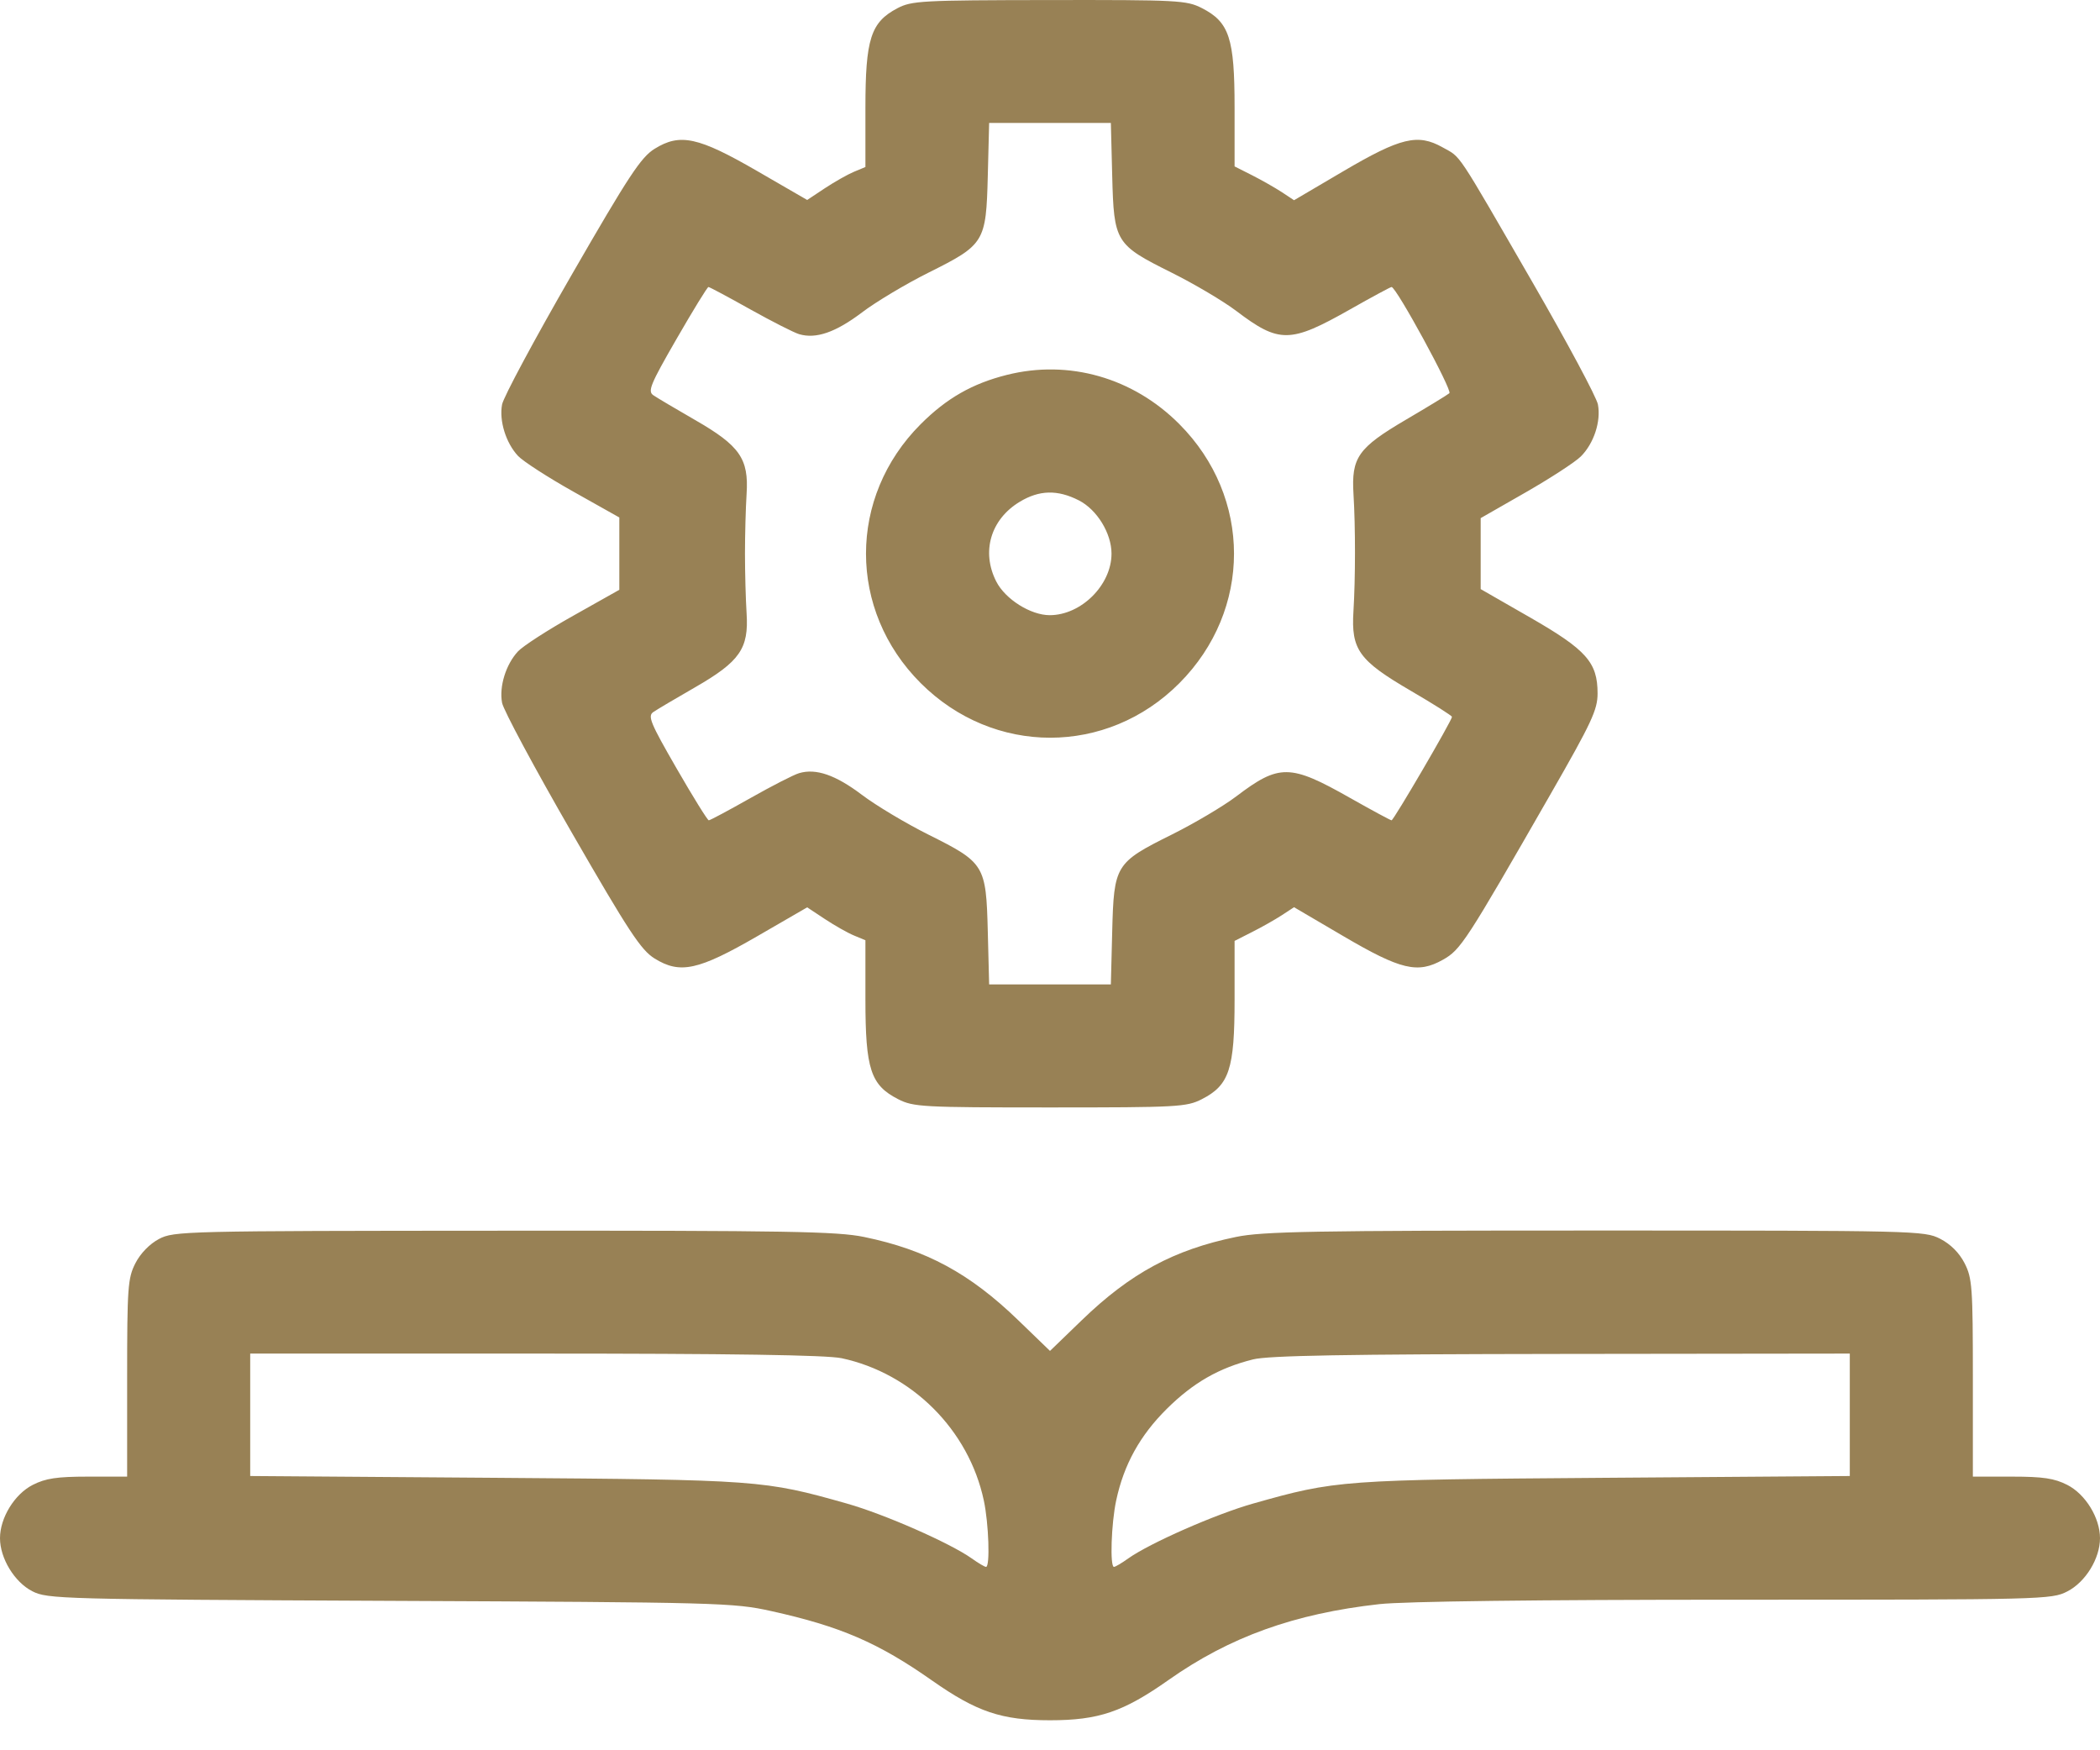 <svg width="48" height="40" viewBox="0 0 48 40" fill="none" xmlns="http://www.w3.org/2000/svg">
<path fill-rule="evenodd" clip-rule="evenodd" d="M20.509 0.19C19.903 0.51 19.781 0.89 19.781 2.466V3.817L19.521 3.925C19.377 3.985 19.078 4.154 18.855 4.301L18.45 4.57L17.311 3.911C15.959 3.129 15.545 3.039 14.962 3.401C14.65 3.595 14.374 4.014 13.065 6.284C12.222 7.745 11.507 9.077 11.476 9.244C11.406 9.615 11.563 10.122 11.84 10.419C11.954 10.541 12.521 10.908 13.102 11.234L14.156 11.826V12.653V13.479L13.102 14.072C12.521 14.397 11.954 14.764 11.84 14.886C11.563 15.184 11.406 15.691 11.476 16.062C11.507 16.228 12.222 17.56 13.065 19.021C14.374 21.291 14.65 21.711 14.962 21.905C15.545 22.266 15.959 22.176 17.311 21.395L18.45 20.736L18.855 21.004C19.078 21.151 19.377 21.321 19.521 21.38L19.781 21.488V22.84C19.781 24.434 19.901 24.8 20.529 25.12C20.878 25.298 21.077 25.309 24 25.309C26.923 25.309 27.122 25.298 27.471 25.12C28.098 24.8 28.219 24.433 28.219 22.847V21.503L28.617 21.301C28.836 21.191 29.142 21.018 29.297 20.917L29.578 20.733L30.703 21.393C32.02 22.166 32.405 22.257 32.98 21.934C33.389 21.704 33.501 21.532 35.444 18.144C36.382 16.509 36.516 16.222 36.516 15.847C36.516 15.137 36.261 14.851 34.975 14.112L33.844 13.463V12.652V11.841L34.873 11.252C35.438 10.928 36.006 10.559 36.134 10.431C36.431 10.134 36.597 9.63 36.524 9.244C36.493 9.078 35.822 7.826 35.034 6.461C33.255 3.383 33.408 3.612 32.973 3.367C32.406 3.049 32.015 3.143 30.703 3.914L29.578 4.576L29.297 4.39C29.142 4.289 28.836 4.115 28.617 4.004L28.219 3.803V2.458C28.219 0.872 28.098 0.505 27.471 0.185C27.122 0.007 26.928 -0.003 23.98 0.001C21.058 0.005 20.837 0.017 20.509 0.19ZM25.422 4.021C25.461 5.538 25.493 5.59 26.78 6.231C27.298 6.489 27.962 6.882 28.256 7.105C29.24 7.85 29.487 7.847 30.855 7.073C31.354 6.79 31.783 6.559 31.807 6.559C31.915 6.559 33.203 8.924 33.129 8.986C33.084 9.025 32.636 9.298 32.133 9.593C31.041 10.235 30.886 10.454 30.937 11.293C30.983 12.044 30.982 13.216 30.936 13.969C30.881 14.848 31.059 15.094 32.245 15.786C32.763 16.088 33.188 16.357 33.188 16.383C33.188 16.464 31.855 18.747 31.807 18.747C31.783 18.747 31.354 18.515 30.855 18.233C29.487 17.458 29.24 17.455 28.256 18.201C27.962 18.424 27.298 18.817 26.78 19.075C25.493 19.715 25.461 19.768 25.422 21.284L25.391 22.497H24H22.609L22.578 21.284C22.539 19.769 22.507 19.716 21.223 19.075C20.706 18.817 20.021 18.407 19.7 18.164C19.099 17.71 18.65 17.555 18.266 17.669C18.145 17.704 17.643 17.961 17.15 18.24C16.657 18.519 16.23 18.747 16.201 18.747C16.172 18.747 15.841 18.213 15.465 17.561C14.863 16.518 14.8 16.363 14.934 16.272C15.017 16.215 15.447 15.96 15.89 15.706C16.911 15.118 17.117 14.822 17.065 14.016C17.045 13.705 17.028 13.091 17.028 12.653C17.028 12.214 17.045 11.601 17.065 11.289C17.117 10.483 16.911 10.187 15.89 9.6C15.447 9.345 15.017 9.09 14.934 9.033C14.8 8.942 14.863 8.788 15.465 7.744C15.841 7.092 16.168 6.559 16.193 6.559C16.217 6.559 16.645 6.787 17.142 7.066C17.64 7.344 18.145 7.601 18.266 7.637C18.651 7.751 19.099 7.596 19.7 7.142C20.021 6.898 20.706 6.489 21.223 6.231C22.507 5.59 22.539 5.537 22.578 4.021L22.609 2.809H24H25.391L25.422 4.021ZM23.016 8.567C22.225 8.765 21.635 9.102 21.043 9.695C19.378 11.361 19.378 13.945 21.043 15.61C22.708 17.275 25.301 17.276 26.957 15.613C28.622 13.941 28.622 11.365 26.957 9.693C25.9 8.631 24.434 8.212 23.016 8.567ZM24.659 11.435C25.075 11.647 25.406 12.188 25.406 12.653C25.406 13.369 24.713 14.059 23.993 14.059C23.557 14.059 22.978 13.694 22.772 13.29C22.425 12.611 22.643 11.87 23.306 11.469C23.755 11.197 24.172 11.187 24.659 11.435ZM3.634 28.315C3.42 28.428 3.21 28.644 3.095 28.869C2.921 29.209 2.906 29.42 2.906 31.493V33.746H2.012C1.301 33.746 1.042 33.785 0.748 33.935C0.332 34.147 0 34.688 0 35.153C0 35.613 0.332 36.158 0.738 36.365C1.085 36.543 1.374 36.55 8.916 36.585C16.444 36.619 16.767 36.628 17.625 36.818C19.209 37.168 20.075 37.542 21.306 38.407C22.327 39.123 22.894 39.314 24 39.314C25.111 39.314 25.675 39.123 26.709 38.394C28.108 37.408 29.587 36.876 31.528 36.66C32.092 36.597 35.136 36.559 39.656 36.559C46.714 36.559 46.891 36.555 47.252 36.37C47.668 36.158 48 35.618 48 35.153C48 34.688 47.668 34.147 47.252 33.935C46.958 33.785 46.699 33.746 45.988 33.746H45.094V31.493C45.094 29.419 45.079 29.209 44.905 28.869C44.783 28.631 44.584 28.432 44.346 28.31C43.984 28.126 43.808 28.122 36.469 28.122C30.014 28.122 28.861 28.142 28.249 28.269C26.83 28.562 25.837 29.098 24.727 30.171L24 30.873L23.273 30.171C22.163 29.098 21.17 28.562 19.751 28.269C19.138 28.142 17.996 28.122 11.512 28.126C4.203 28.13 3.974 28.135 3.634 28.315ZM19.238 31.04C20.848 31.385 22.143 32.679 22.487 34.29C22.6 34.814 22.633 35.809 22.538 35.809C22.507 35.809 22.36 35.722 22.212 35.616C21.718 35.265 20.215 34.604 19.359 34.362C17.46 33.825 17.357 33.818 11.32 33.773L5.719 33.732V32.333V30.934H12.23C16.729 30.934 18.894 30.967 19.238 31.04ZM42.281 32.333V33.732L36.68 33.773C30.643 33.818 30.54 33.825 28.641 34.362C27.785 34.604 26.282 35.265 25.788 35.616C25.64 35.722 25.493 35.809 25.462 35.809C25.367 35.809 25.4 34.814 25.513 34.29C25.688 33.471 26.056 32.805 26.672 32.195C27.274 31.599 27.862 31.262 28.641 31.067C28.992 30.979 30.759 30.948 35.695 30.942L42.281 30.934V32.333Z" fill="#988155"/>
</svg>
